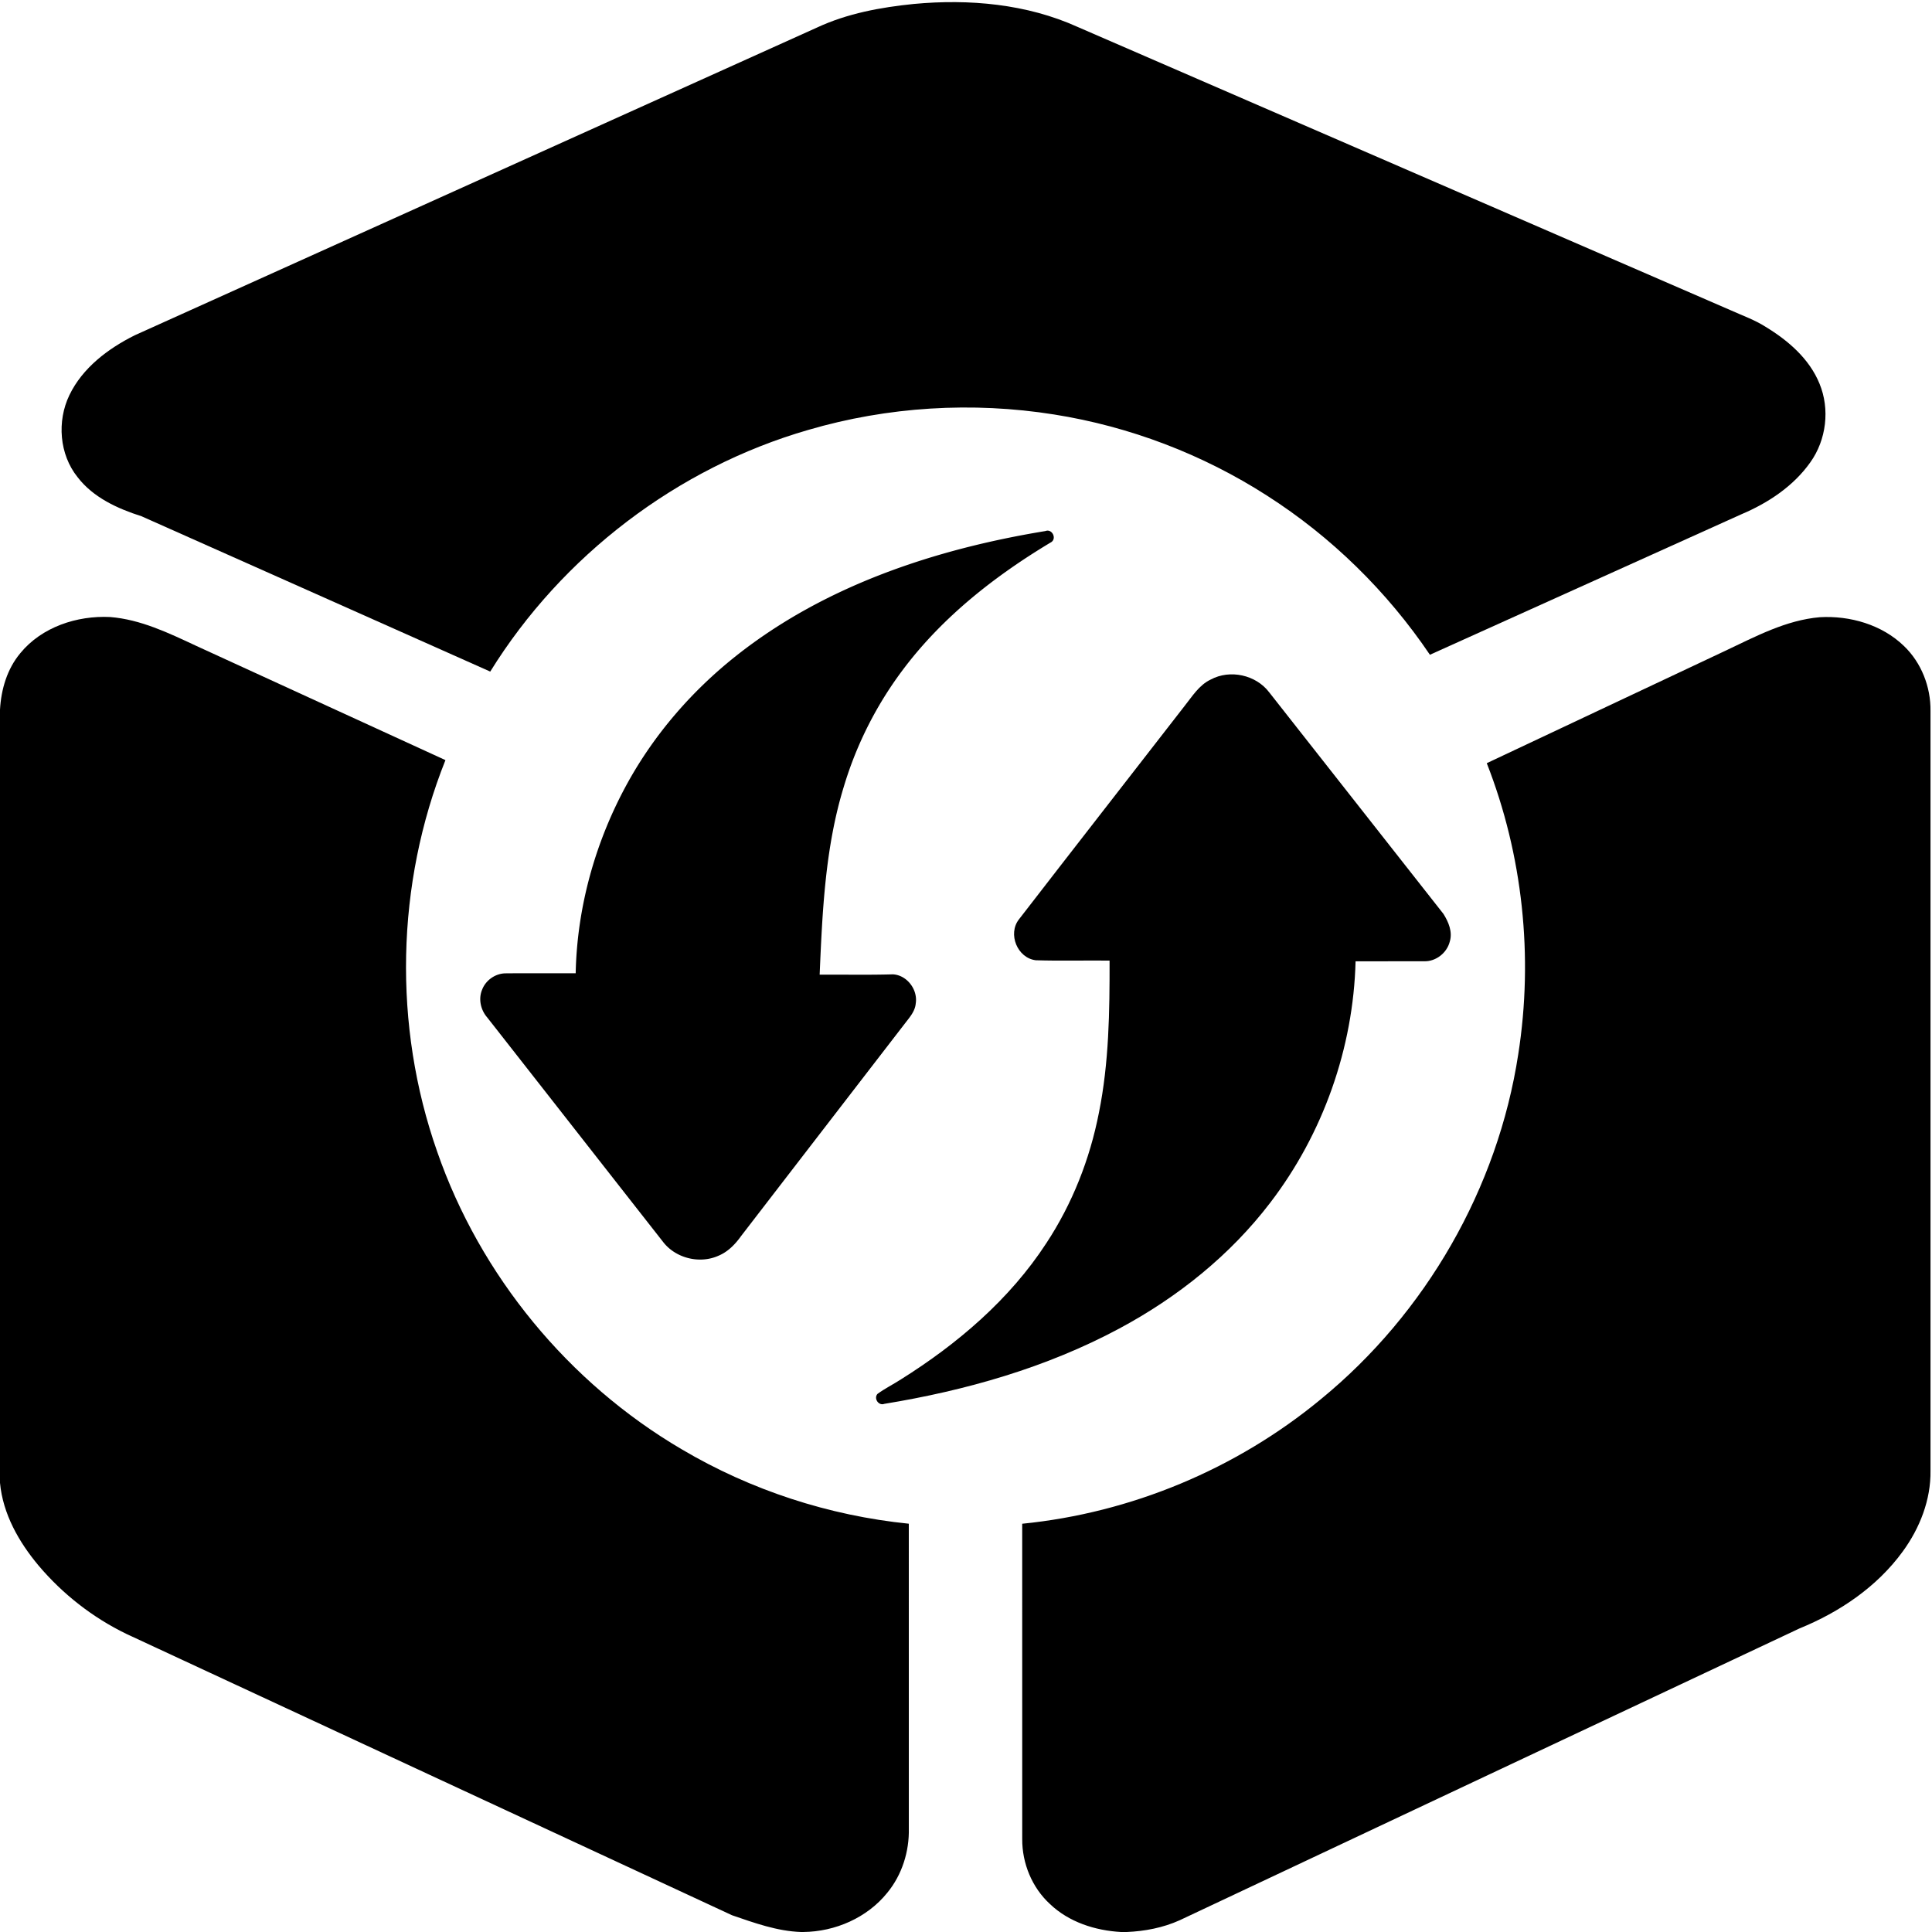<?xml version="1.0" standalone="no"?><!DOCTYPE svg PUBLIC "-//W3C//DTD SVG 1.1//EN" "http://www.w3.org/Graphics/SVG/1.1/DTD/svg11.dtd"><svg t="1664340726895" class="icon" viewBox="0 0 1024 1024" version="1.1" xmlns="http://www.w3.org/2000/svg" p-id="8858" xmlns:xlink="http://www.w3.org/1999/xlink" width="200" height="200"><path d="M484.42 2.086c29.273-2.714 59.735-0.045 86.754 12.192 115.522 50.112 231.056 100.235 346.579 150.359 6.09 2.748 12.461 4.98 18.113 8.625 11.878 7.212 23.127 16.88 28.488 30.036 5.63 13.537 3.679 29.789-4.823 41.711-8.939 12.674-22.375 21.557-36.485 27.535-55.058 24.832-110.105 49.675-165.163 74.495-22.69-33.569-52.198-62.528-86.35-84.354-34.096-21.904-72.757-36.642-112.786-42.99-43.349-6.898-88.234-4.172-130.361 8.176-69.414 20.043-130.529 66.711-168.551 128.084-61.631-27.411-123.205-54.957-184.847-82.335-12.685-4.038-25.572-9.904-33.883-20.727-9.679-12.068-10.969-29.666-4.329-43.461 6.976-14.491 20.48-24.63 34.556-31.685C191.879 123.373 312.427 69.011 432.974 14.625c16.128-7.526 33.86-10.767 51.447-12.539z" p-id="8859"></path><path d="M390.242 347.554c46.916-37.169 105.395-56.494 163.829-66.083 3.712-1.424 6.303 4.296 2.782 6.068-29.262 17.553-56.707 39.031-77.467 66.341a197.431 197.431 0 0 0-32.156 63.1c-9.892 32.223-11.362 66.162-12.797 99.618 12.932-0.09 25.864 0.202 38.784-0.179 7.481 0.381 13.302 8.087 12.147 15.388-0.336 4.206-3.275 7.447-5.731 10.644-28.959 37.55-57.907 75.112-86.844 112.685-3.118 4.385-7.021 8.401-12.091 10.476-10.016 4.441-22.723 1.234-29.352-7.503-31.079-39.614-62.091-79.273-93.158-118.898-3.41-3.937-4.699-9.713-2.681-14.592 1.907-5.081 7.055-8.692 12.483-8.726 12.371-0.112 24.753 0 37.135-0.045 0.718-35.318 10.576-70.312 27.669-101.177 14.379-25.942 34.219-48.733 57.447-67.115z" p-id="8860"></path><path d="M10.812 346.141c11.35-13.84 30.013-19.942 47.499-19.112 16.252 1.29 31.113 8.49 45.659 15.276 44.033 20.2 88.089 40.377 132.122 60.576-26.245 65.668-27.838 140.769-4.385 207.492 22.79 65.724 69.661 122.622 129.654 157.806 36.619 21.658 77.994 35.139 120.323 39.423 0.011 53.813-0.022 107.627 0.011 161.429 0.292 12.236-3.578 24.63-11.384 34.13-10.677 13.302-27.681 20.693-44.605 20.839h-1.178c-12.651-0.437-24.686-4.812-36.53-8.872-107.01-49.663-213.986-99.383-320.973-149.102-17.844-8.636-33.804-21.119-46.59-36.249C9.993 817.305 1.525 802.421 0 785.945V376.155c0.594-10.778 3.78-21.646 10.812-30.013zM914.568 344.874c15.994-7.537 32.055-16.207 50-17.743 16.005-0.908 32.885 3.948 44.571 15.265 9.231 8.86 14.233 21.68 14.065 34.421 0.022 134.208 0 268.405 0 402.601 0.247 15.478-5.664 30.507-14.704 42.889-13.605 18.719-33.445 32.133-54.699 40.781-109.544 51.514-219.044 103.118-328.555 154.688-8.816 3.97-18.45 5.821-28.073 6.225h-3.006c-13.672-0.774-27.613-5.215-37.663-14.827-9.522-8.726-14.794-21.613-14.704-34.477-0.022-55.698-0.011-111.384-0.011-167.081 57.75-5.742 113.537-29.026 158.266-65.994 55.641-45.502 93.809-111.844 104.666-182.94 8.098-51.671 2.389-105.462-16.7-154.183 42.171-19.897 84.365-39.749 126.548-59.623z" p-id="8861"></path><path d="M641.722 360.161c10.218-5.496 23.968-2.467 30.967 6.763 30.799 39.143 61.575 78.309 92.362 117.452 2.703 4.296 4.935 9.567 3.365 14.681-1.514 6-7.335 10.599-13.56 10.431-12.124 0.045-24.248-0.022-36.373 0.022-1.166 45.973-17.25 91.442-45.233 127.95-21.243 27.849-49.181 50.179-79.968 66.667-38.672 20.749-81.415 32.885-124.562 39.939-3.062 1.178-5.742-2.905-3.634-5.271 3.948-2.894 8.356-5.058 12.461-7.716 29.946-18.786 57.615-42.34 77.03-72.173 13.773-20.895 23.082-44.594 27.871-69.123 5.361-26.525 5.698-53.701 5.653-80.653-13.044-0.146-26.088 0.236-39.109-0.179-9.769-1.166-14.962-13.919-8.95-21.646 29.15-37.741 58.501-75.336 87.73-113.021 4.139-5.159 7.739-11.205 13.952-14.121z" p-id="8862"></path></svg>